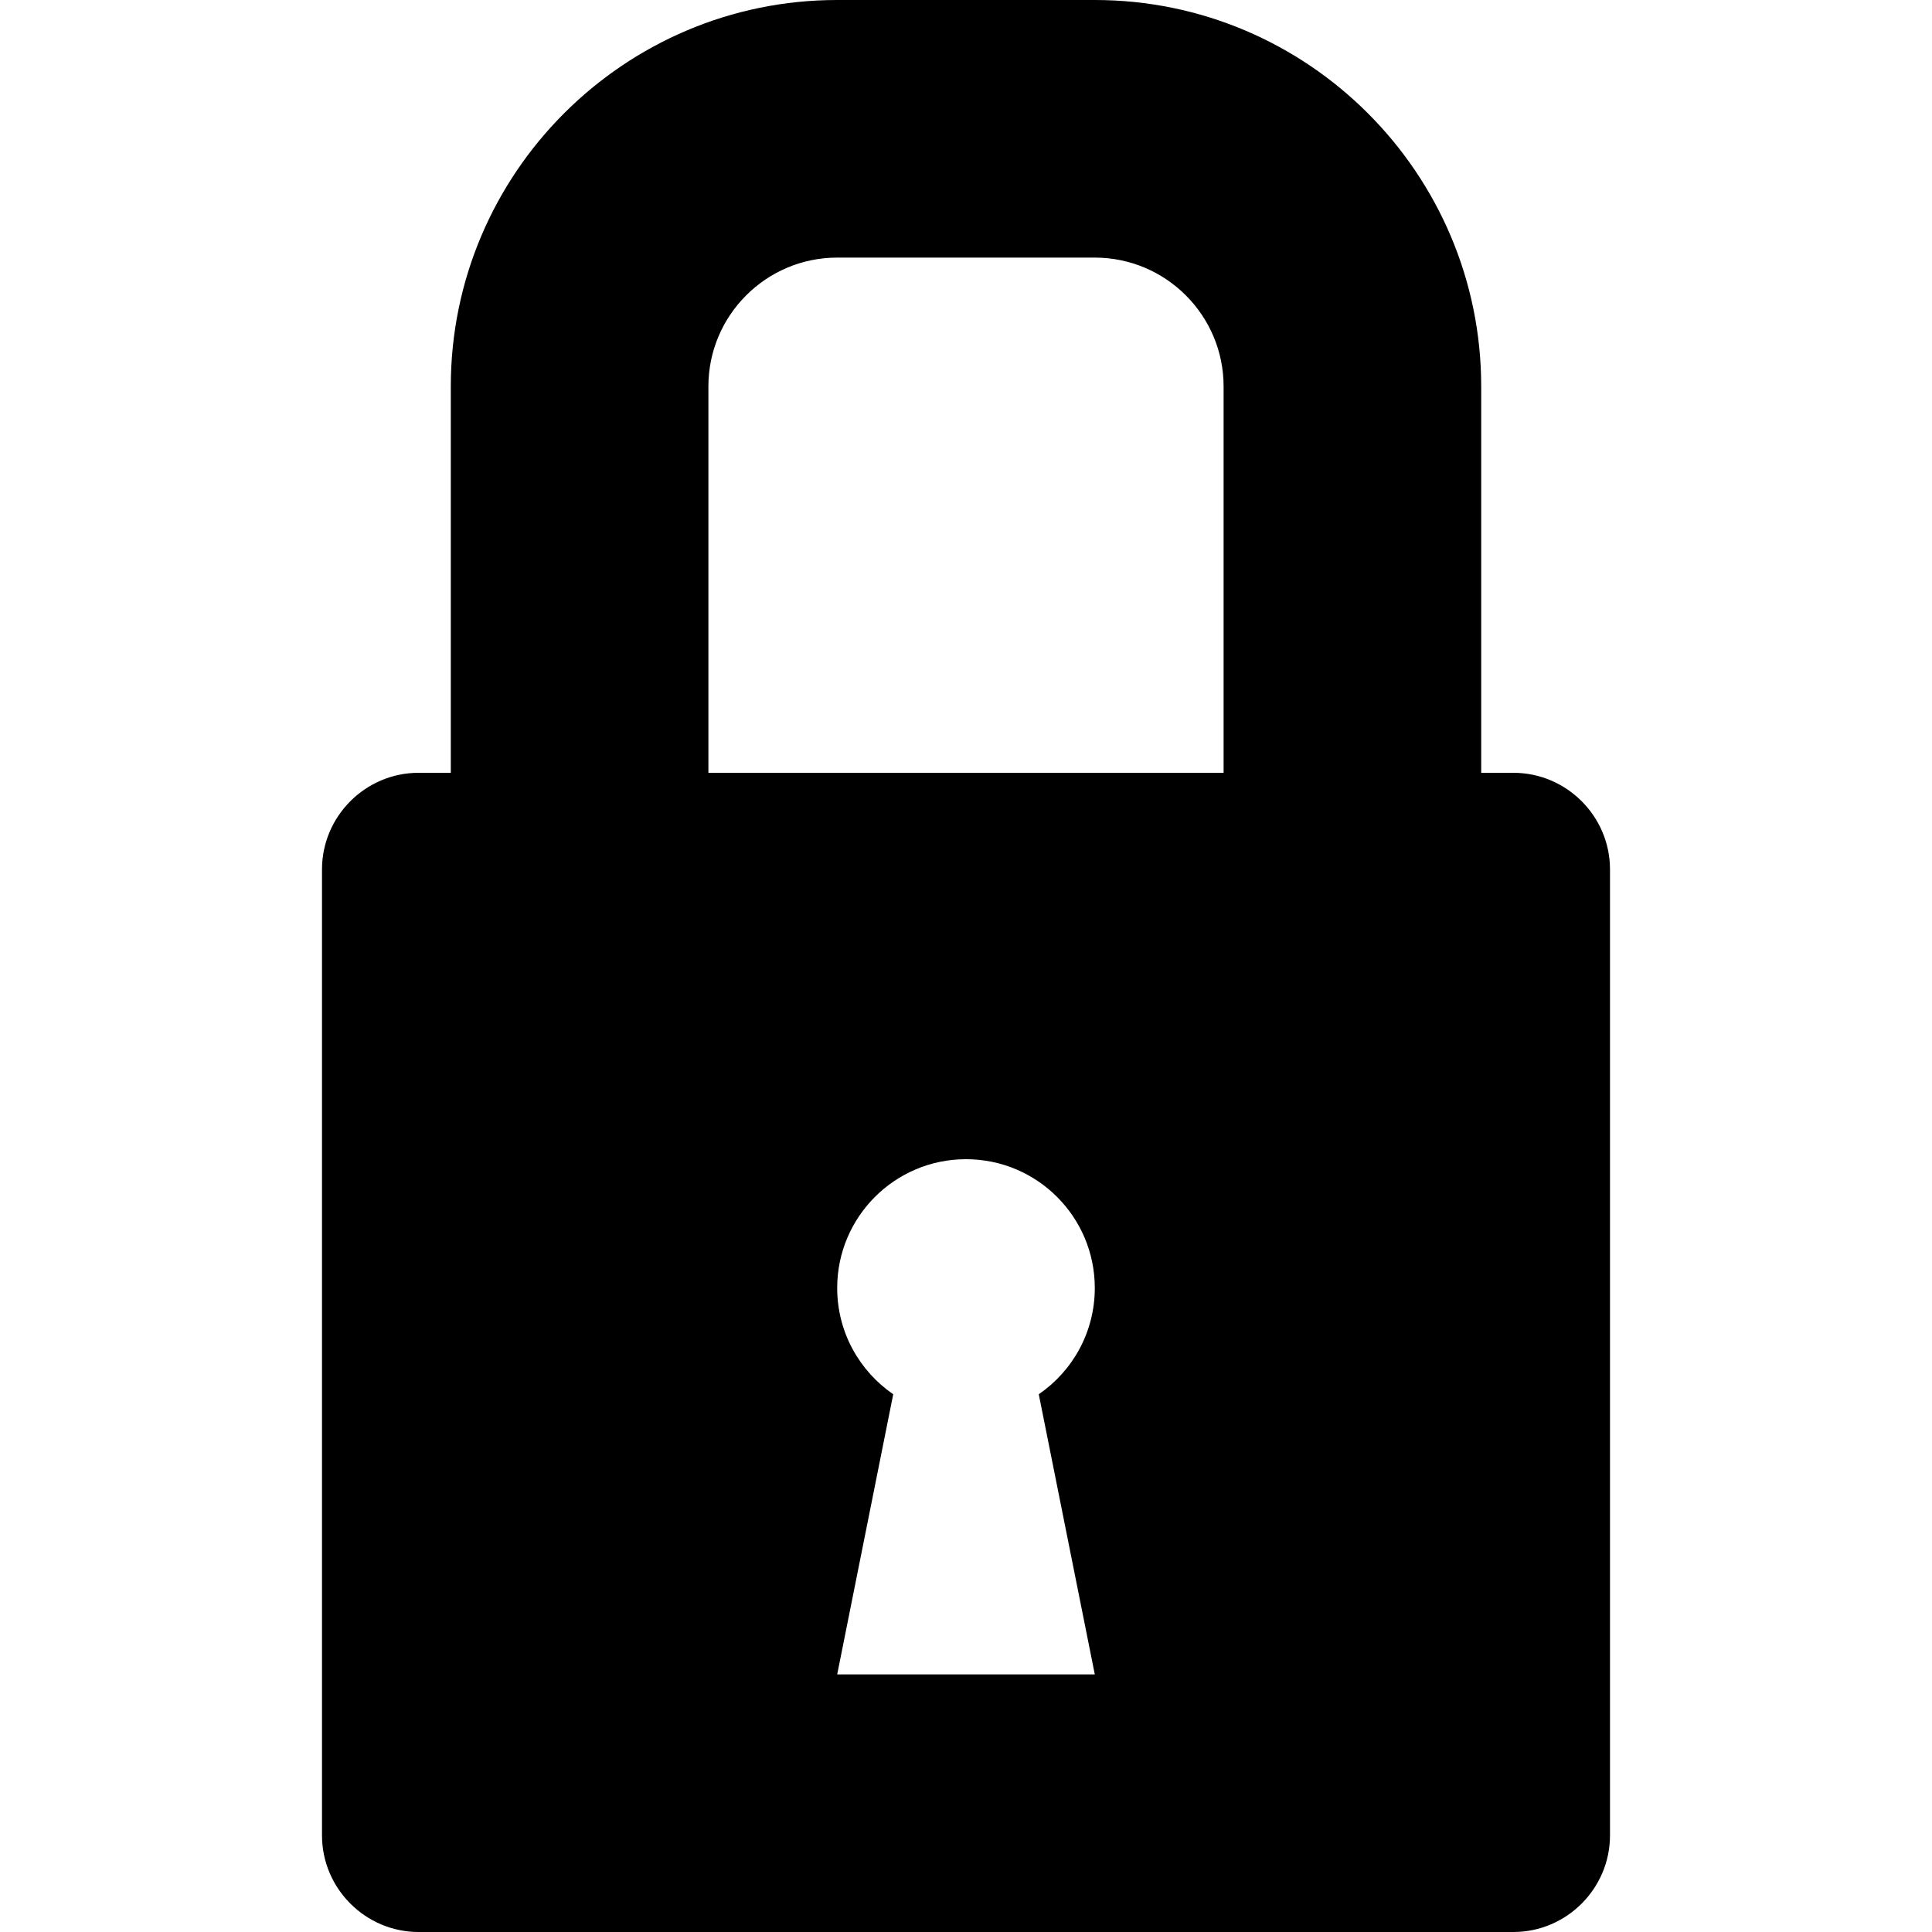 <?xml version="1.0" encoding="iso-8859-1"?>
<!-- Generator: Adobe Illustrator 16.0.0, SVG Export Plug-In . SVG Version: 6.00 Build 0)  -->
<!DOCTYPE svg PUBLIC "-//W3C//DTD SVG 1.1//EN" "http://www.w3.org/Graphics/SVG/1.1/DTD/svg11.dtd">
<svg version="1.1" id="Capa_1" xmlns="http://www.w3.org/2000/svg" xmlns:xlink="http://www.w3.org/1999/xlink" x="0px" y="0px"
	 width="500px" height="500px" viewBox="0 0 500 500" style="enable-background:new 0 0 500 500;" xml:space="preserve">
<g>
	<path d="M391.667,200h-8.334V100c0-55.141-44.858-100-100-100h-66.667c-55.141,0-100,44.859-100,100v100h-8.333
		c-13.75,0-25,11.25-25,25v250c0,13.75,11.25,25,25,25h283.333c13.75,0,25-11.25,25-25V225C416.667,211.25,405.417,200,391.667,200z
		 M283.333,433.333h-66.667l14.5-72.5c-8.754-6.007-14.5-16.08-14.5-27.5C216.667,314.924,231.591,300,250,300
		s33.333,14.924,33.333,33.333c0,11.42-5.745,21.493-14.5,27.5L283.333,433.333z M316.667,200H183.333V100
		c0-18.38,14.953-33.333,33.333-33.333h66.667c18.38,0,33.334,14.953,33.334,33.333V200z"/>
</g>
<g>
</g>
<g>
</g>
<g>
</g>
<g>
</g>
<g>
</g>
<g>
</g>
<g>
</g>
<g>
</g>
<g>
</g>
<g>
</g>
<g>
</g>
<g>
</g>
<g>
</g>
<g>
</g>
<g>
</g>
</svg>
